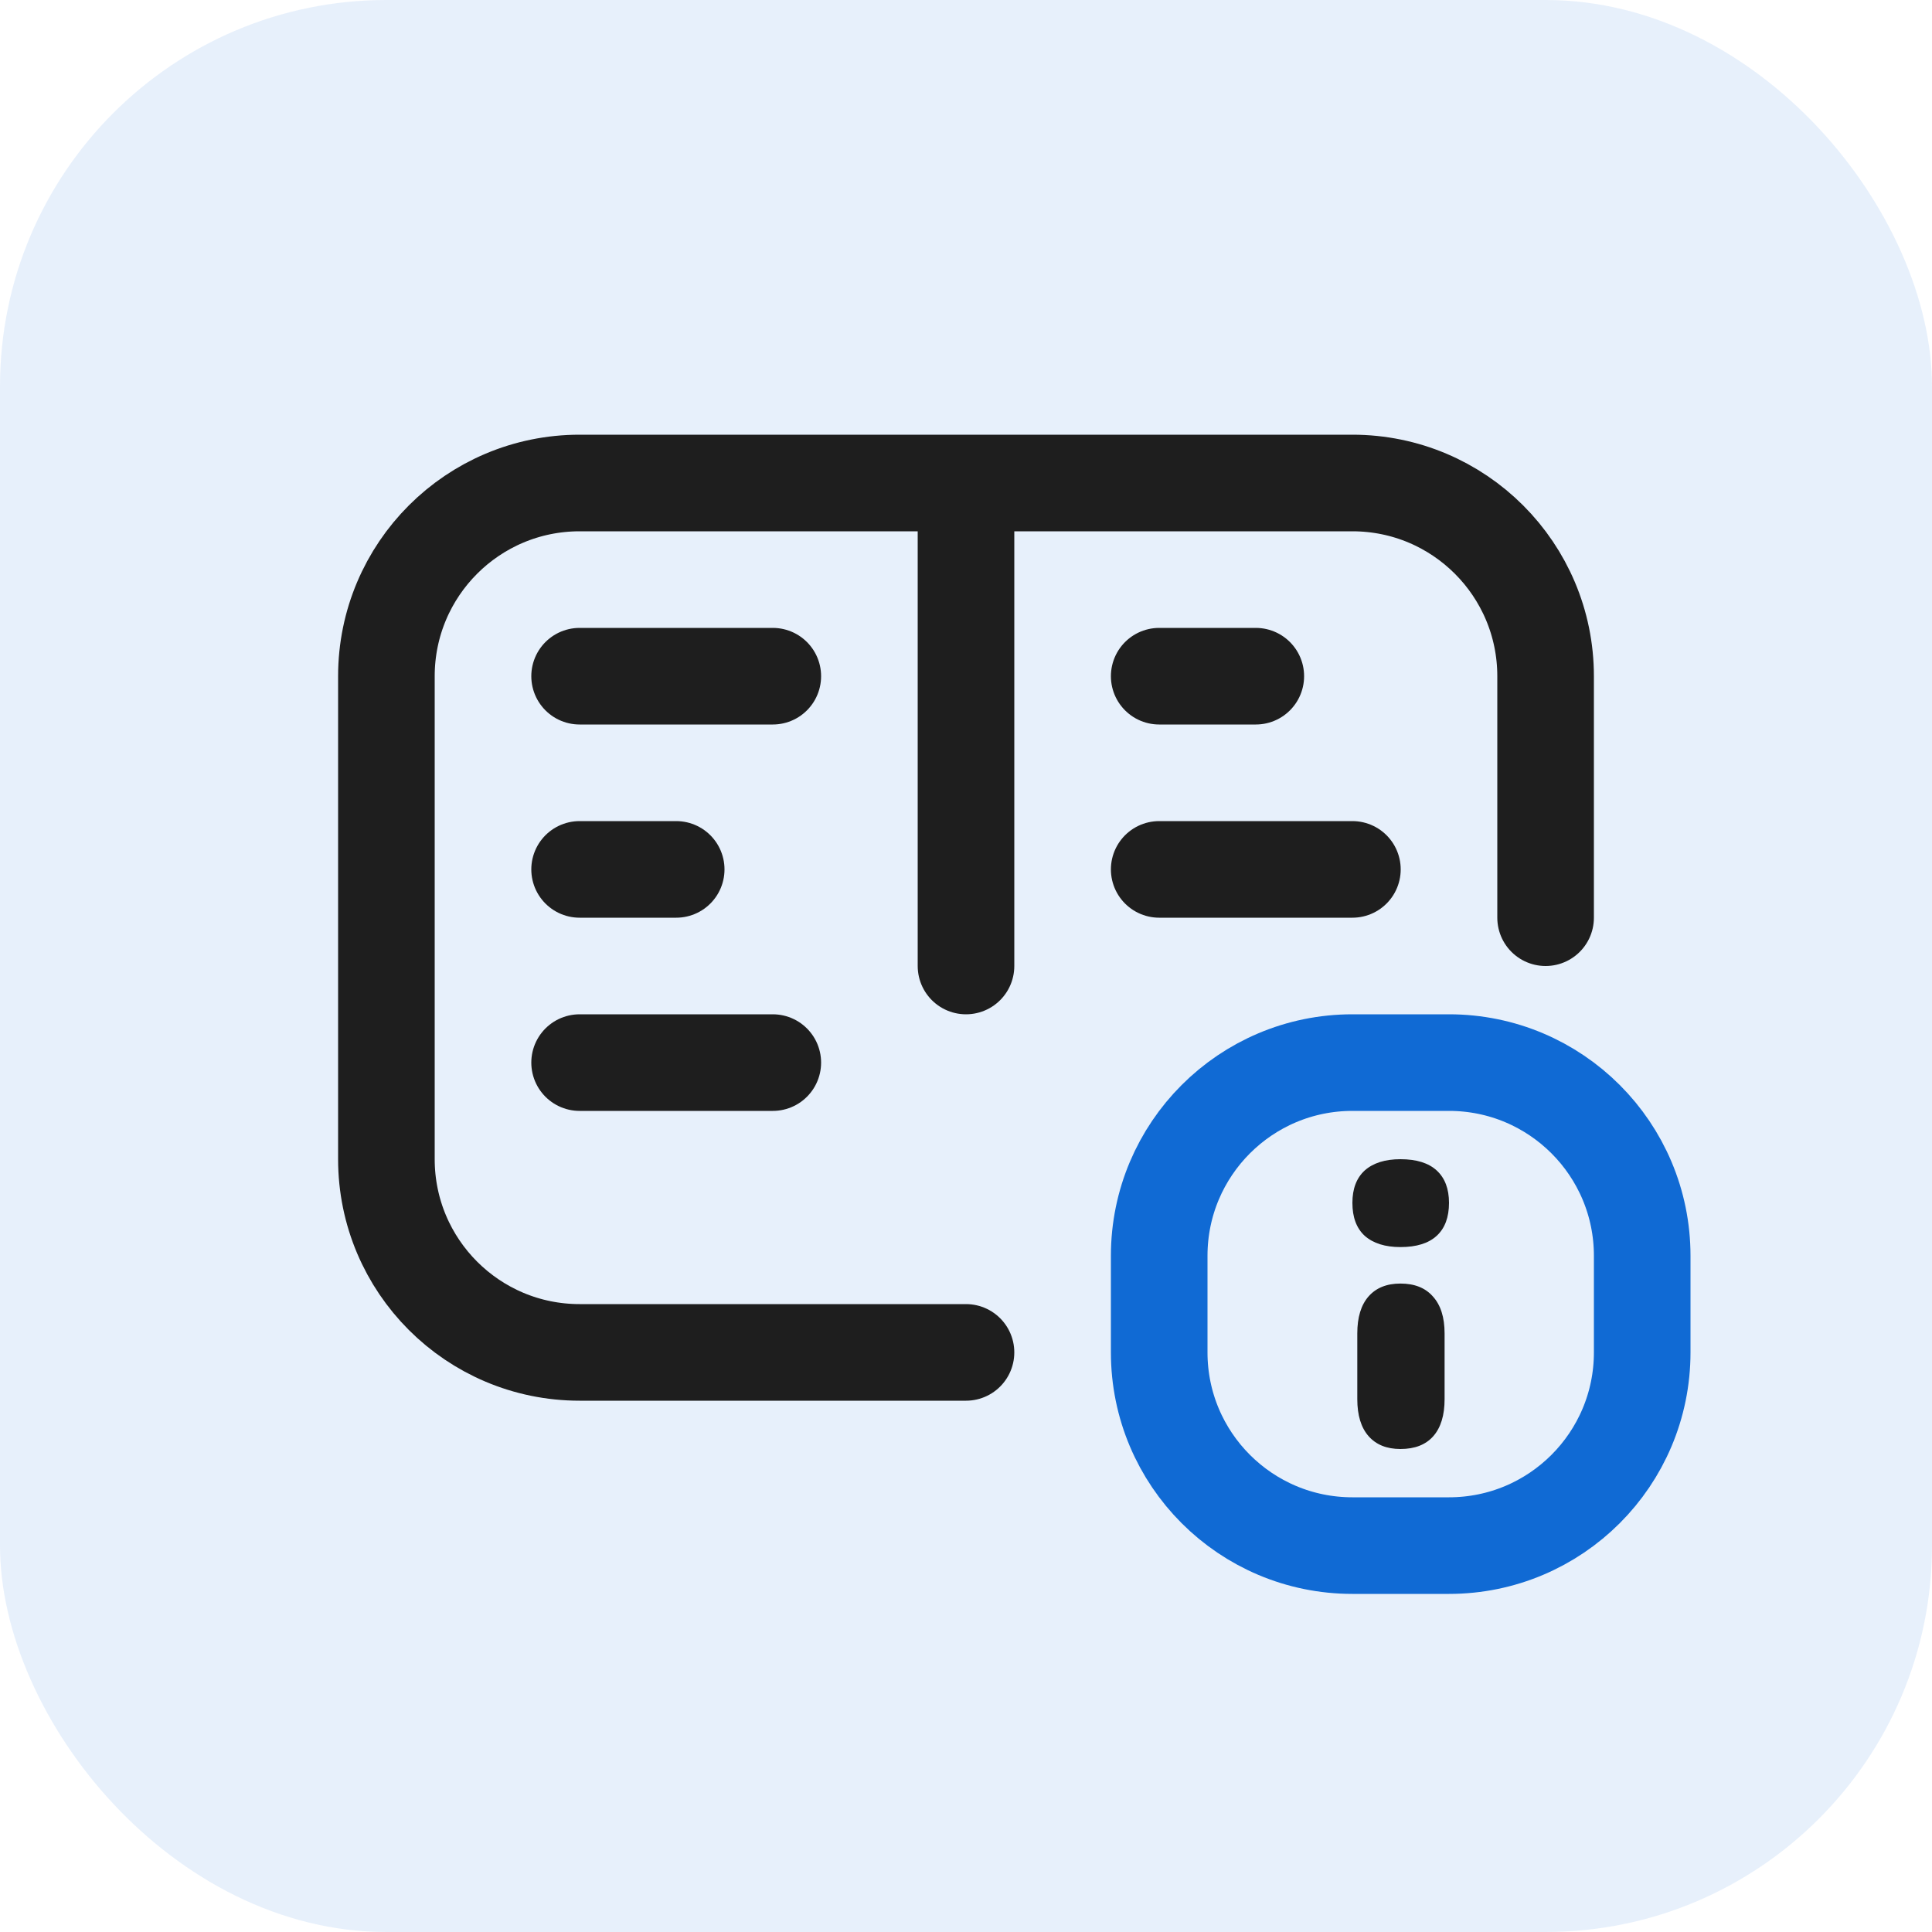 <svg width="60" height="60" viewBox="0 0 60 60" fill="none" xmlns="http://www.w3.org/2000/svg">
<rect width="60" height="60" rx="12" fill="#106AD4" fill-opacity="0.1"/>
<path d="M30 15V30M30 42H18C14.686 42 12 39.314 12 36V21C12 17.686 14.686 15 18 15H42C45.314 15 48 17.686 48 21V28.5M18 21H24M36 21H39M36 27H42M18 27H21M18 33H24" stroke="#1E1E1E" stroke-width="3" stroke-linecap="round"/>
<path d="M51 42L51 39C51 35.686 48.314 33 45 33L42 33C38.686 33 36 35.687 36 39L36 42C36 45.314 38.686 48 42 48L45 48C48.314 48 51 45.314 51 42Z" stroke="#106AD4" stroke-width="3" stroke-linecap="round" stroke-linejoin="round"/>
<path d="M43.492 45C43.066 45 42.736 44.867 42.502 44.601C42.269 44.335 42.152 43.952 42.152 43.452V41.41C42.152 40.91 42.269 40.527 42.502 40.261C42.736 39.995 43.066 39.862 43.492 39.862C43.929 39.862 44.264 39.995 44.498 40.261C44.741 40.527 44.863 40.91 44.863 41.41V43.452C44.863 43.952 44.746 44.335 44.513 44.601C44.279 44.867 43.939 45 43.492 45ZM43.492 38.729C43.015 38.729 42.645 38.612 42.381 38.378C42.127 38.144 42 37.803 42 37.356C42 36.92 42.127 36.585 42.381 36.351C42.645 36.117 43.015 36 43.492 36C43.99 36 44.365 36.117 44.619 36.351C44.873 36.585 45 36.92 45 37.356C45 37.803 44.873 38.144 44.619 38.378C44.365 38.612 43.99 38.729 43.492 38.729Z" fill="#1E1E1E"/>
</svg>
